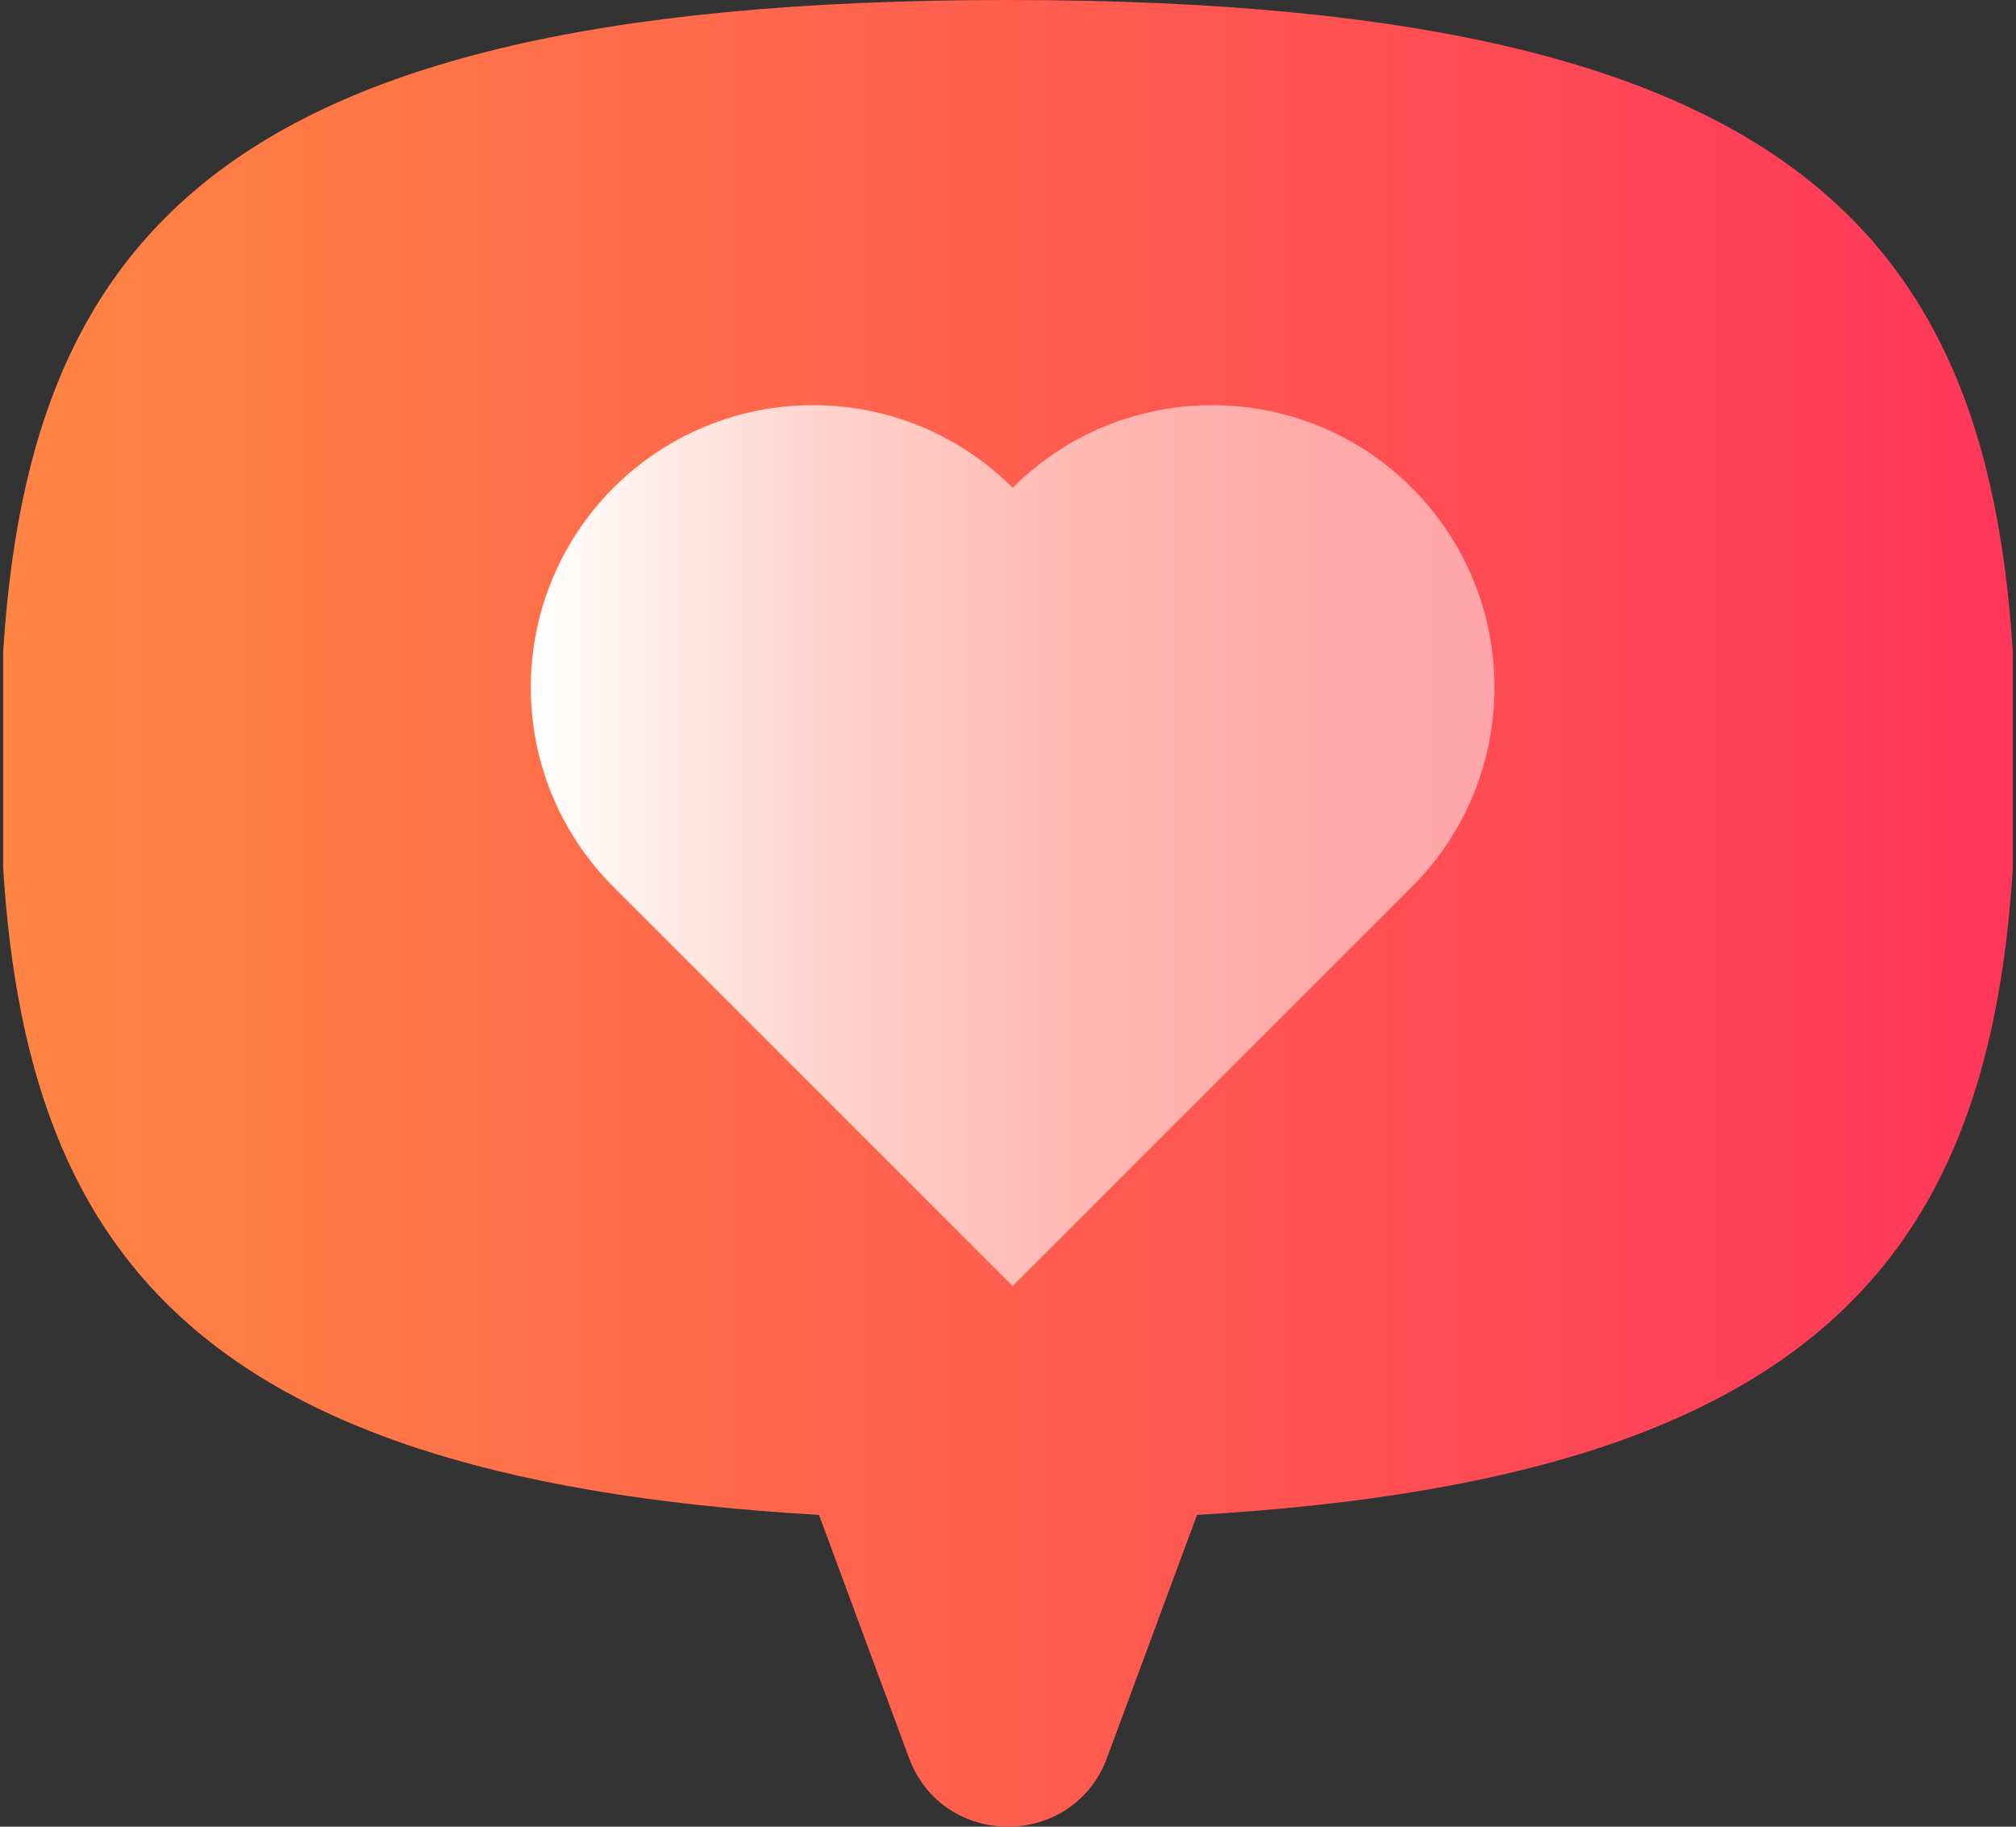 <svg width="32" height="29" viewBox="0 0 32 29" fill="none" xmlns="http://www.w3.org/2000/svg">
<rect x="0" y="0" width="32" height="29" fill="#333333" stroke="none"/>
<g clip-path="url(#clip0_964_3262)">
<path d="M32 12.069C32 4.141 29.204 0 16 0C2.796 0 0 4.141 0 12.069C0 19.351 2.368 23.438 13 24.05L14.427 27.904C14.968 29.365 17.032 29.365 17.573 27.904L19 24.05C29.632 23.435 32 19.351 32 12.069Z" fill="url(#paint0_linear_964_3262)"/>
<path d="M16.074 7.744C14.324 5.995 11.488 5.995 9.738 7.744C7.988 9.494 7.988 12.331 9.738 14.08L16.074 20.416L22.41 14.08C24.159 12.331 24.159 9.494 22.41 7.744C20.66 5.995 17.823 5.995 16.074 7.744Z" fill="url(#paint1_linear_964_3262)"/>
</g>
<defs>
<linearGradient id="paint0_linear_964_3262" x1="0" y1="14.5" x2="32" y2="14.5" gradientUnits="userSpaceOnUse">
<stop stop-color="#FF8543"/>
<stop offset="1" stop-color="#FF375A"/>
</linearGradient>
<linearGradient id="paint1_linear_964_3262" x1="8.427" y1="13.425" x2="23.721" y2="13.425" gradientUnits="userSpaceOnUse">
<stop stop-color="white"/>
<stop offset="0.15" stop-color="white" stop-opacity="0.85"/>
<stop offset="0.3" stop-color="white" stop-opacity="0.72"/>
<stop offset="0.46" stop-color="white" stop-opacity="0.62"/>
<stop offset="0.62" stop-color="white" stop-opacity="0.55"/>
<stop offset="0.8" stop-color="white" stop-opacity="0.51"/>
<stop offset="1" stop-color="white" stop-opacity="0.5"/>
</linearGradient>
<clipPath id="clip0_964_3262">
<rect width="31.9" height="29" fill="white" transform="translate(0.05)"/>
</clipPath>
</defs>
</svg>
